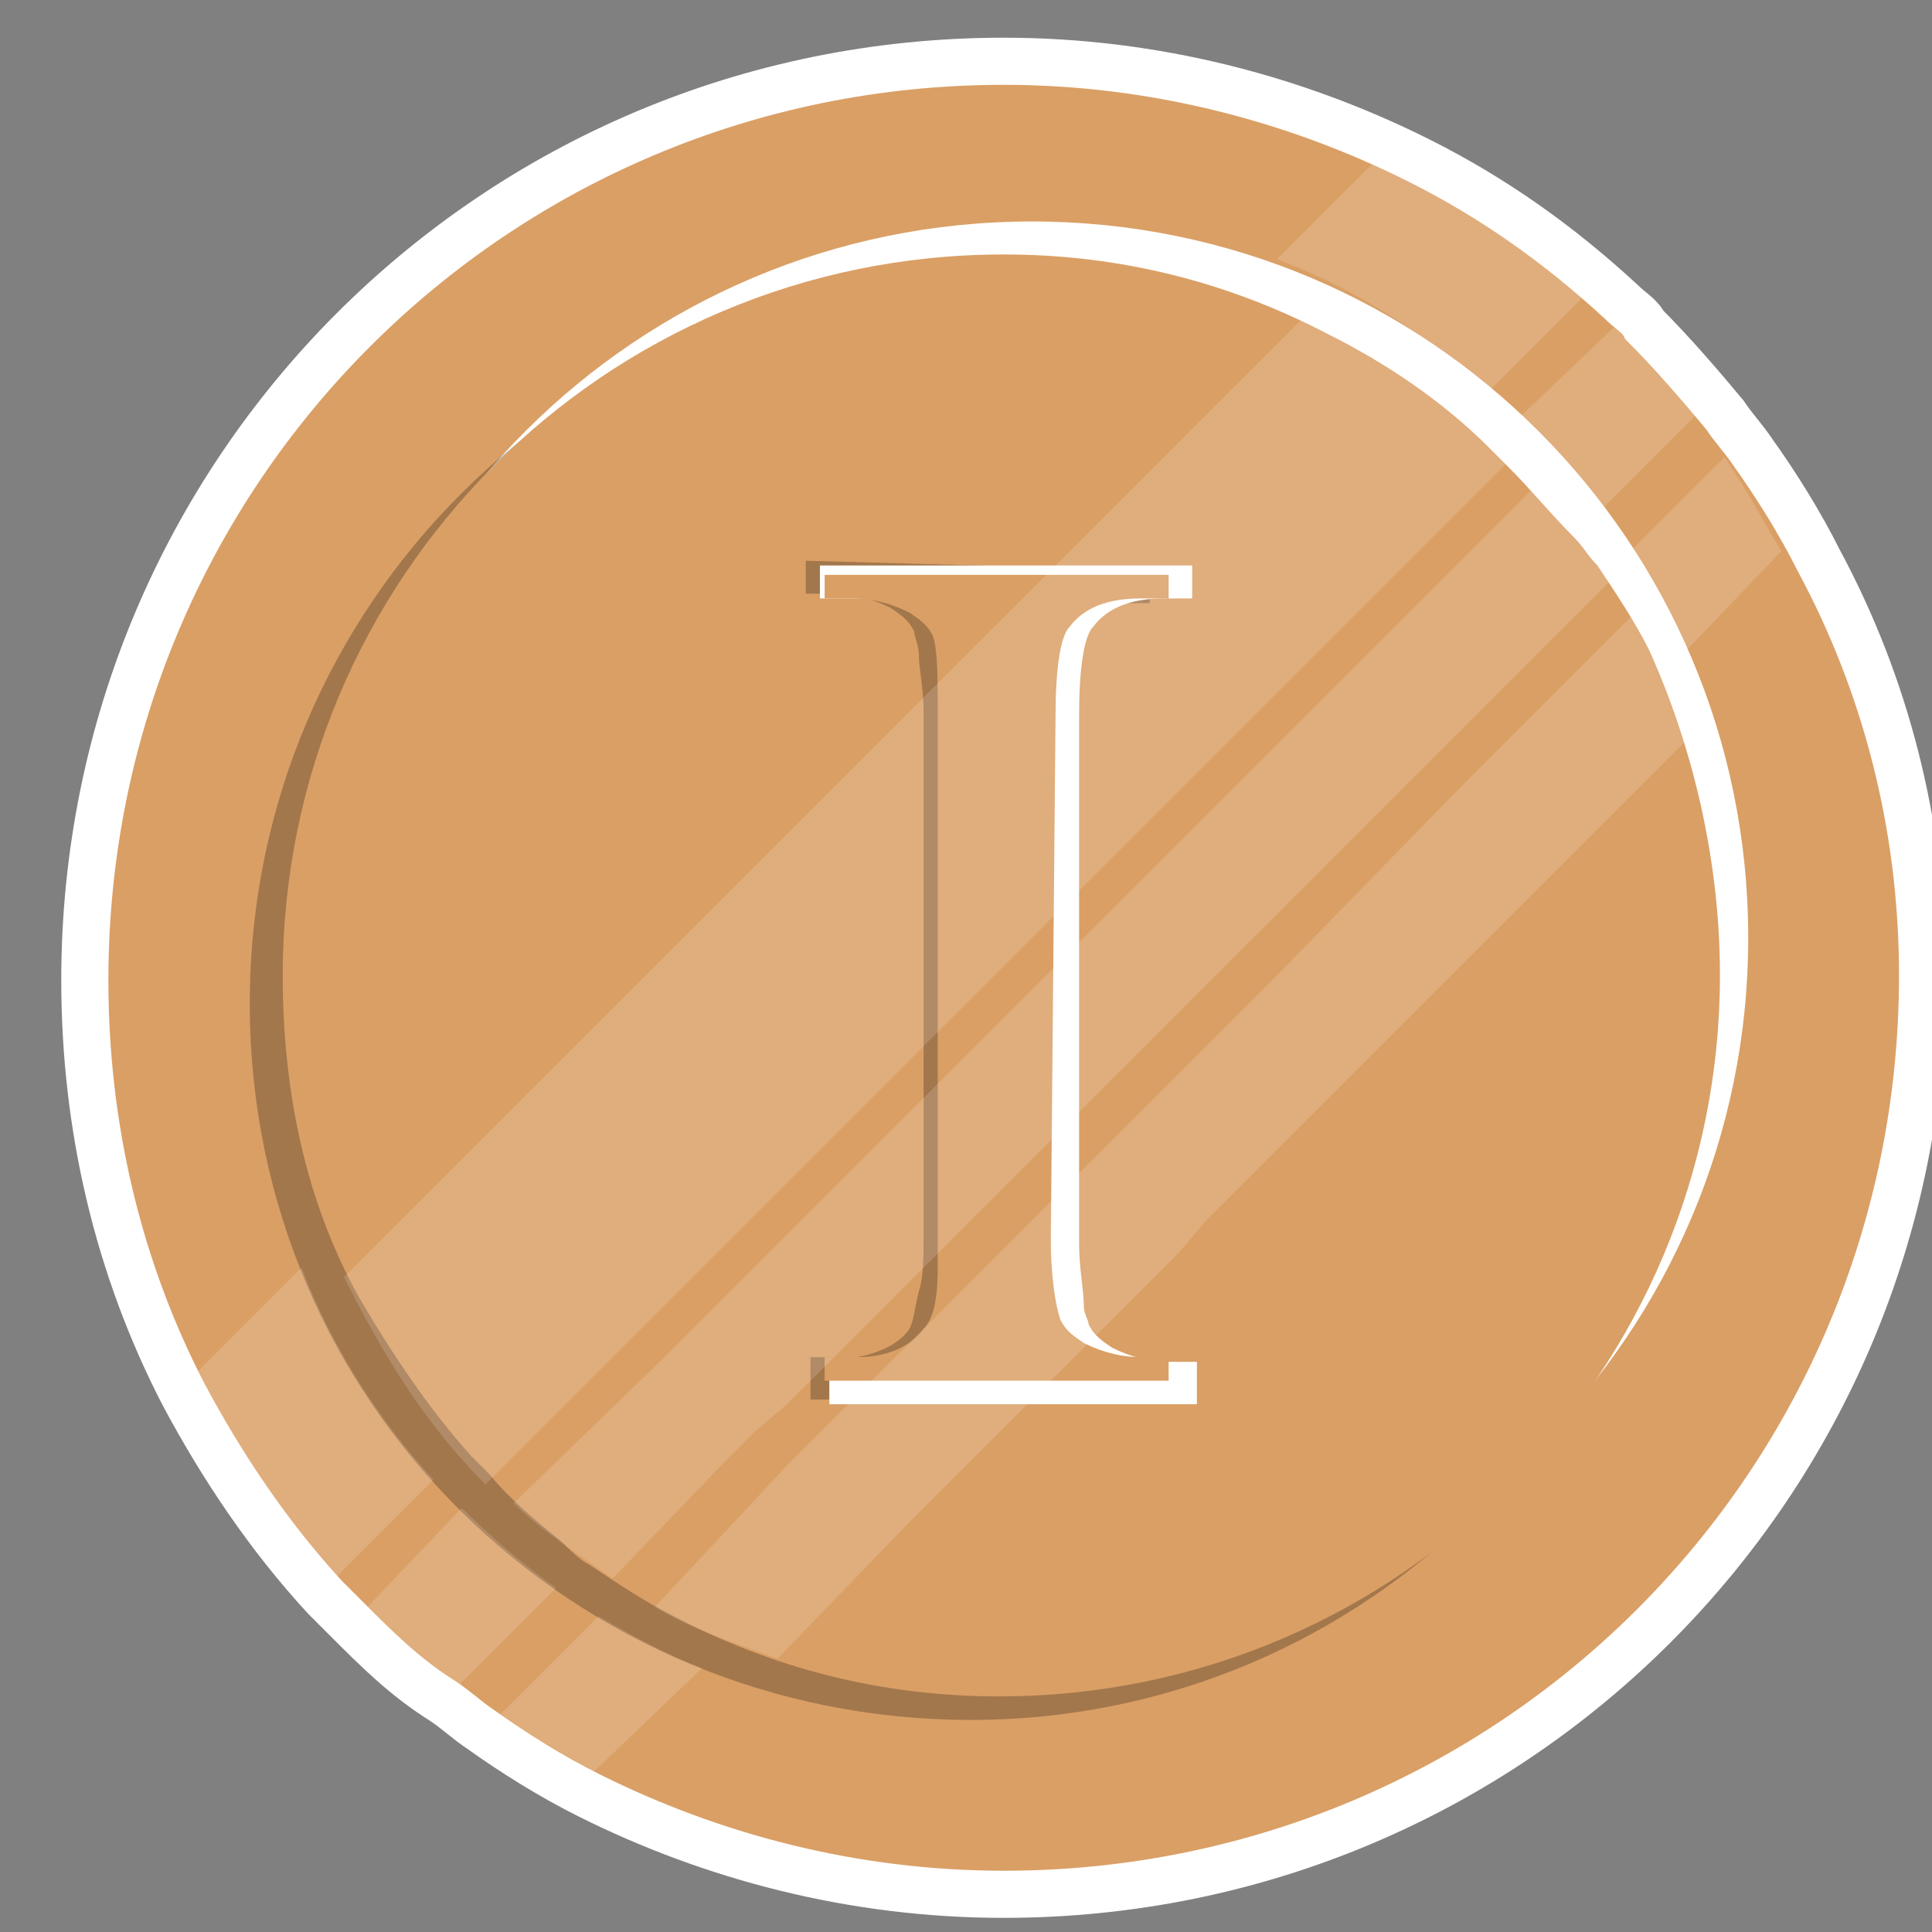<?xml version="1.0" encoding="utf-8"?>
<!-- Generator: Adobe Illustrator 23.0.3, SVG Export Plug-In . SVG Version: 6.00 Build 0)  -->
<svg version="1.1" id="Layer_1" xmlns="http://www.w3.org/2000/svg" xmlns:xlink="http://www.w3.org/1999/xlink" x="0px" y="0px"
	 viewBox="0 0 41 41" style="enable-background:new 0 0 41 41;" xml:space="preserve">
<rect x="0" y="0" width="41" height="41" fill="#808080" stroke="none"/>
<style type="text/css">
	.st0{fill:#BDBDBD;stroke:#FFFFFF;stroke-miterlimit:10;}
	.st1{fill:#FFFFFF;}
	.st2{opacity:0.25;enable-background:new    ;}
	.st3{fill:#BDBDBD;}
	.st4{opacity:0.15;fill:#FFFFFF;enable-background:new    ;}
	.st5{opacity:0.8;fill:#FFFFFF;}
	.st6{fill:none;}
	.st7{fill:#DA9F65;stroke:#FFFFFF;stroke-miterlimit:10;}
	.st8{fill:#DA9F65;}
	.st9{fill:#FFCC0C;stroke:#FFFFFF;stroke-miterlimit:10;}
	.st10{fill:#FFCC0C;}
</style>
<g>
	<path class="st7" d="M40.8,20.7c0,10.8-8.7,19.5-19.5,19.5c-3.2,0-6.2-0.8-8.8-2.1c-0.8-0.4-1.6-0.9-2.3-1.4
		c-0.3-0.2-0.5-0.4-0.8-0.6C8.6,35.6,8,35,7.4,34.4C7.2,34.2,7,34,6.9,33.9c-1.2-1.3-2.2-2.8-3-4.3c-1.4-2.7-2.1-5.7-2.1-8.8
		c0-10.8,8.7-19.5,19.5-19.5c3.2,0,6.2,0.8,8.8,2.1c1.6,0.8,3,1.8,4.3,3c0.2,0.2,0.4,0.3,0.5,0.5c0.6,0.6,1.2,1.3,1.7,1.9
		c0.2,0.3,0.4,0.5,0.6,0.8c0.5,0.7,1,1.5,1.4,2.3C40,14.5,40.8,17.5,40.8,20.7z"/>
	<path class="st1" d="M21.9,35.1c8.4,0,15.2-6.8,15.2-15.2c0-8.4-6.8-15.2-15.2-15.2c-8.4,0-15.2,6.8-15.2,15.2
		C6.7,28.3,13.5,35.1,21.9,35.1z"/>
	<path class="st2" d="M20.6,36.5c8.4,0,15.2-6.8,15.2-15.2S29,6,20.6,6C12.2,6,5.3,12.8,5.3,21.3S12.2,36.5,20.6,36.5z"/>
	<path class="st8" d="M36.5,20.7c0,8.4-6.8,15.3-15.3,15.3c-2.5,0-4.8-0.6-6.9-1.7c-0.6-0.3-1.2-0.7-1.8-1.1
		c-0.2-0.1-0.4-0.3-0.6-0.5c-0.5-0.4-1.1-0.9-1.5-1.4c-0.1-0.1-0.3-0.3-0.4-0.4c-0.9-1-1.7-2.2-2.4-3.4C6.5,25.5,6,23.2,6,20.7
		c0-8.4,6.8-15.3,15.3-15.3c2.5,0,4.8,0.6,6.9,1.7c1.2,0.6,2.4,1.4,3.4,2.4c0.1,0.1,0.3,0.3,0.4,0.4c0.5,0.5,0.9,1,1.4,1.5
		c0.2,0.2,0.3,0.4,0.5,0.6c0.4,0.6,0.8,1.2,1.1,1.8C35.9,15.8,36.5,18.2,36.5,20.7z"/>
	<path class="st2" d="M17.1,11.9v0.7h0.6c0.4,0,0.8,0.1,1.2,0.3c0.3,0.2,0.4,0.3,0.5,0.5c0,0.1,0.1,0.3,0.1,0.5
		c0,0.3,0.1,0.7,0.1,1.2v11.1c0,0.5,0,0.9-0.1,1.2c-0.1,0.4-0.1,0.6-0.2,0.8c-0.2,0.3-0.6,0.5-1.1,0.6c-0.1,0-0.3,0-0.4,0h-0.6v0.9
		h7.3v-0.9h-0.6c-0.4,0-0.8-0.1-1.2-0.3c-0.1-0.1-0.2-0.2-0.3-0.2c-0.1-0.1-0.2-0.2-0.2-0.3c-0.1-0.3-0.2-0.9-0.2-1.7v-11
		c0-1,0.1-1.7,0.3-1.9c0.3-0.4,0.8-0.6,1.5-0.6h0.6v-0.7L17.1,11.9L17.1,11.9z"/>
	<path class="st1" d="M22.9,15.2c0-1,0.1-1.7,0.3-1.9c0.3-0.4,0.8-0.6,1.5-0.6h0.6v-0.7h-7.9v0.7h1.1c0.4,0,0.8,0.1,1.2,0.3
		c0.2,0.1,0.3,0.2,0.4,0.3c0.1,0.1,0.1,0.1,0.1,0.2c0.1,0.3,0.2,0.9,0.2,1.7v11.1c0,0.1,0,0.1,0,0.2c0,0.9-0.1,1.5-0.3,1.8
		c-0.3,0.4-1.1,0.6-1.8,0.6c0,0-0.1,0-0.1,0h-0.6v0.9h7.8v-0.9h-0.6c-0.4,0-0.8-0.1-1.2-0.3c-0.3-0.2-0.4-0.3-0.5-0.5
		c0-0.1-0.1-0.2-0.1-0.4c0-0.3-0.1-0.8-0.1-1.3L22.9,15.2L22.9,15.2z"/>
	<path class="st8" d="M22.4,15.2c0-1,0.1-1.7,0.3-1.9c0.3-0.4,0.8-0.6,1.5-0.6h0.6v-0.5h-7.3v0.5h0.6c0.4,0,0.8,0.1,1.2,0.3
		c0.3,0.2,0.4,0.3,0.5,0.5c0,0,0,0,0,0c0.1,0.3,0.1,0.9,0.1,1.7v11.1c0,0.2,0,0.4,0,0.6c0,0.7-0.1,1.1-0.3,1.3
		c-0.3,0.4-0.8,0.6-1.4,0.6c0,0-0.1,0-0.1,0h-0.6v0.5h7.3v-0.5h-0.6c-0.4,0-0.8-0.1-1.2-0.3c-0.3-0.2-0.4-0.3-0.5-0.5c0,0,0,0,0,0
		c-0.1-0.3-0.2-0.9-0.2-1.7L22.4,15.2L22.4,15.2z"/>
	<path class="st4" d="M32.5,9.3l-2.3,2.3l-0.7,0.7L28.8,13l-2.4,2.4l-1,1L24,17.8l-1,1l-8.9,8.9l-0.7,0.7l-3.1,3.1
		c-1.3-1.3-2.2-2.8-3-4.4L28.1,6.3C29.7,7.1,31.2,8.2,32.5,9.3z"/>
	<path class="st4" d="M34.5,12l-2.3,2.3L31.5,15l-0.6,0.6L26.5,20l-0.4,0.4l-0.5,0.5l-1.5,1.5l-1,1l-6.4,6.4L16,30.4l-0.6,0.6
		L13,33.5c-0.7-0.5-1.5-1-2.1-1.6l3.2-3.1l0.7-0.7l8.4-8.4l1-1l1.5-1.5l1-1l2.6-2.6l3.7-3.7C33.4,10.6,34,11.3,34.5,12z"/>
	<path class="st4" d="M36.2,15.3l-2.5,2.5l-0.7,0.7l-0.6,0.6l-5.2,5.2l-0.3,0.3l-0.3,0.3l-1,1L25,26.6L20.6,31l-0.7,0.7l-0.6,0.6
		l-2.8,2.9c-0.8-0.3-1.8-0.6-2.6-1.1l2.8-3l0.6-0.6l4.8-4.8l0,0l1.4-1.4l0.6-0.6l0.4-0.4l1.5-1.5l1-1l4-4.1l3.7-3.7
		C35.3,13.8,35.8,14.5,36.2,15.3z"/>
	<path class="st4" d="M6.4,26.9c0.6,1.6,1.6,3.2,2.8,4.5l-2.1,2.1c-1.2-1.3-2.2-2.8-3-4.3L6.4,26.9z"/>
	<path class="st4" d="M9.8,32c0.6,0.6,1.3,1.2,2,1.7l-2.1,2.1c-0.7-0.5-1.3-1.1-1.9-1.7L9.8,32C9.8,32,9.8,32,9.8,32z"/>
	<path class="st4" d="M12.7,34.3c0.7,0.4,1.4,0.8,2.2,1.1l-2.3,2.2c-0.7-0.4-1.4-0.8-2-1.2L12.7,34.3z"/>
	<path class="st4" d="M27.1,5.5c1.6,0.6,3.2,1.6,4.5,2.8l2.1-2.1c-1.3-1.2-2.8-2.2-4.3-3L27.1,5.5z"/>
	<path class="st4" d="M32.2,8.9c0.6,0.6,1.2,1.3,1.7,2L36,8.8c-0.5-0.7-1.1-1.3-1.7-1.9L32.2,8.9C32.2,8.9,32.2,8.9,32.2,8.9z"/>
	<path class="st4" d="M34.5,11.8c0.4,0.7,0.8,1.4,1.1,2.2l2.2-2.3c-0.4-0.7-0.8-1.4-1.2-2L34.5,11.8z"/>
</g>
</svg>
